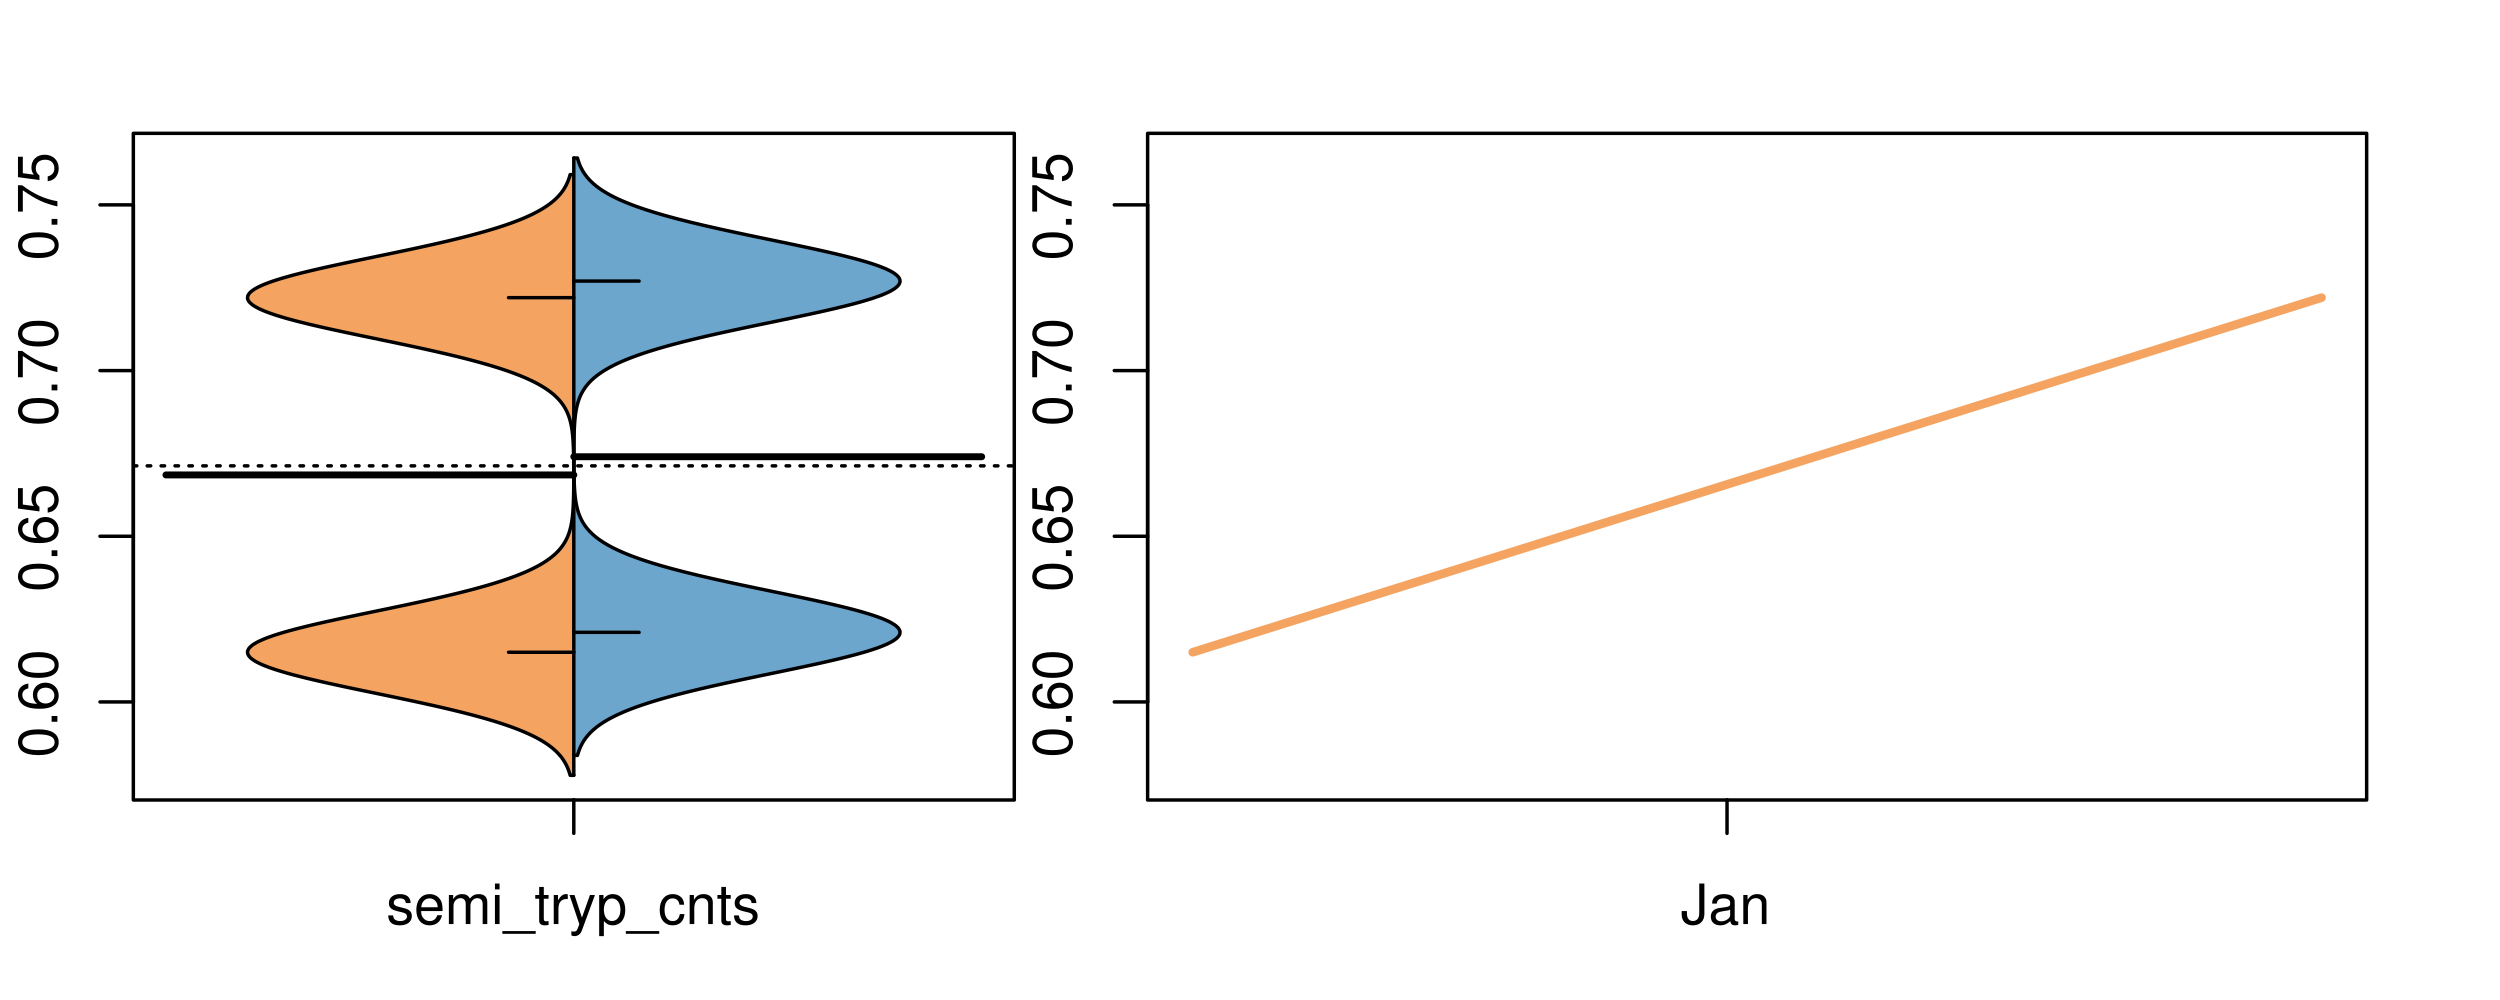 <?xml version="1.0" encoding="UTF-8"?>
<svg xmlns="http://www.w3.org/2000/svg" xmlns:xlink="http://www.w3.org/1999/xlink" width="540pt" height="216pt" viewBox="0 0 540 216" version="1.1">
<defs>
<g>
<symbol overflow="visible" id="glyph0-0">
<path style="stroke:none;" d="M -8.516 -3.297 C -8.516 -2.516 -8.156 -1.781 -7.578 -1.344 C -6.828 -0.797 -5.688 -0.516 -4.109 -0.516 C -1.25 -0.516 0.281 -1.469 0.281 -3.297 C 0.281 -5.094 -1.25 -6.078 -4.047 -6.078 C -5.703 -6.078 -6.797 -5.812 -7.578 -5.25 C -8.172 -4.812 -8.516 -4.109 -8.516 -3.297 Z M -7.578 -3.297 C -7.578 -4.438 -6.422 -5 -4.141 -5 C -1.734 -5 -0.594 -4.453 -0.594 -3.281 C -0.594 -2.156 -1.781 -1.594 -4.109 -1.594 C -6.438 -1.594 -7.578 -2.156 -7.578 -3.297 Z M -7.578 -3.297 "/>
</symbol>
<symbol overflow="visible" id="glyph0-1">
<path style="stroke:none;" d="M -1.25 -2.297 L -1.25 -1.047 L 0 -1.047 L 0 -2.297 Z M -1.25 -2.297 "/>
</symbol>
<symbol overflow="visible" id="glyph0-2">
<path style="stroke:none;" d="M -6.281 -5.969 C -7.688 -5.766 -8.516 -4.859 -8.516 -3.562 C -8.516 -2.625 -8.047 -1.781 -7.297 -1.281 C -6.469 -0.75 -5.422 -0.516 -3.875 -0.516 C -2.453 -0.516 -1.531 -0.734 -0.781 -1.234 C -0.094 -1.688 0.281 -2.438 0.281 -3.375 C 0.281 -4.984 -0.922 -6.156 -2.594 -6.156 C -4.172 -6.156 -5.297 -5.078 -5.297 -3.547 C -5.297 -2.719 -4.969 -2.047 -4.344 -1.594 C -6.422 -1.609 -7.578 -2.281 -7.578 -3.484 C -7.578 -4.234 -7.109 -4.75 -6.281 -4.922 Z M -4.359 -3.422 C -4.359 -4.438 -3.641 -5.078 -2.516 -5.078 C -1.438 -5.078 -0.656 -4.359 -0.656 -3.391 C -0.656 -2.406 -1.469 -1.656 -2.562 -1.656 C -3.625 -1.656 -4.359 -2.375 -4.359 -3.422 Z M -4.359 -3.422 "/>
</symbol>
<symbol overflow="visible" id="glyph0-3">
<path style="stroke:none;" d="M -8.516 -5.719 L -8.516 -1.312 L -3.875 -0.688 L -3.875 -1.656 C -4.469 -2.141 -4.672 -2.562 -4.672 -3.219 C -4.672 -4.359 -3.891 -5.078 -2.625 -5.078 C -1.406 -5.078 -0.656 -4.375 -0.656 -3.219 C -0.656 -2.297 -1.125 -1.734 -2.094 -1.469 L -2.094 -0.422 C -1.391 -0.562 -1.062 -0.688 -0.75 -0.938 C -0.094 -1.422 0.281 -2.281 0.281 -3.234 C 0.281 -4.953 -0.969 -6.156 -2.766 -6.156 C -4.453 -6.156 -5.609 -5.047 -5.609 -3.406 C -5.609 -2.812 -5.453 -2.328 -5.094 -1.844 L -7.469 -2.172 L -7.469 -5.719 Z M -8.516 -5.719 "/>
</symbol>
<symbol overflow="visible" id="glyph0-4">
<path style="stroke:none;" d="M -8.516 -6.234 L -8.516 -0.547 L -7.469 -0.547 L -7.469 -5.141 C -4.578 -3.125 -2.797 -2.297 0 -1.656 L 0 -2.781 C -2.719 -3.25 -5.062 -4.312 -7.625 -6.234 Z M -8.516 -6.234 "/>
</symbol>
<symbol overflow="visible" id="glyph0-5">
<path style="stroke:none;" d="M -8.75 -5.938 L -8.75 -4.938 L -5.5 -4.938 C -6.125 -4.531 -6.469 -3.859 -6.469 -3.016 C -6.469 -1.375 -5.156 -0.312 -3.156 -0.312 C -1.031 -0.312 0.281 -1.359 0.281 -3.047 C 0.281 -3.906 -0.047 -4.516 -0.828 -5.047 L 0 -5.047 L 0 -5.938 Z M -5.531 -3.188 C -5.531 -4.266 -4.578 -4.938 -3.078 -4.938 C -1.625 -4.938 -0.656 -4.25 -0.656 -3.188 C -0.656 -2.094 -1.625 -1.359 -3.094 -1.359 C -4.562 -1.359 -5.531 -2.094 -5.531 -3.188 Z M -5.531 -3.188 "/>
</symbol>
<symbol overflow="visible" id="glyph0-6">
<path style="stroke:none;" d="M -6.281 -3.094 L -6.281 -2.047 L -7.266 -2.047 C -7.688 -2.047 -7.906 -2.297 -7.906 -2.75 C -7.906 -2.828 -7.906 -2.875 -7.891 -3.094 L -8.719 -3.094 C -8.766 -2.875 -8.781 -2.734 -8.781 -2.531 C -8.781 -1.609 -8.25 -1.062 -7.359 -1.062 L -6.281 -1.062 L -6.281 -0.219 L -5.469 -0.219 L -5.469 -1.062 L 0 -1.062 L 0 -2.047 L -5.469 -2.047 L -5.469 -3.094 Z M -6.281 -3.094 "/>
</symbol>
<symbol overflow="visible" id="glyph0-7">
<path style="stroke:none;" d="M 1.516 -6.938 L 1.516 0.266 L 2.109 0.266 L 2.109 -6.938 Z M 1.516 -6.938 "/>
</symbol>
<symbol overflow="visible" id="glyph0-8">
<path style="stroke:none;" d="M -6.469 -3.266 C -6.469 -1.5 -5.203 -0.438 -3.094 -0.438 C -0.984 -0.438 0.281 -1.484 0.281 -3.281 C 0.281 -5.047 -0.984 -6.125 -3.047 -6.125 C -5.219 -6.125 -6.469 -5.078 -6.469 -3.266 Z M -5.547 -3.281 C -5.547 -4.406 -4.625 -5.078 -3.062 -5.078 C -1.578 -5.078 -0.641 -4.375 -0.641 -3.281 C -0.641 -2.156 -1.578 -1.469 -3.094 -1.469 C -4.609 -1.469 -5.547 -2.156 -5.547 -3.281 Z M -5.547 -3.281 "/>
</symbol>
<symbol overflow="visible" id="glyph0-9">
<path style="stroke:none;" d="M -8.75 -1.828 L -8.75 -0.812 L 0 -0.812 L 0 -1.828 Z M -8.75 -1.828 "/>
</symbol>
<symbol overflow="visible" id="glyph0-10">
<path style="stroke:none;" d="M 0 -3.422 L -6.281 -5.828 L -6.281 -4.703 L -1.188 -2.922 L -6.281 -1.25 L -6.281 -0.125 L 0 -2.328 Z M 0 -3.422 "/>
</symbol>
<symbol overflow="visible" id="glyph0-11">
<path style="stroke:none;" d="M -0.594 -6.422 C -0.562 -6.312 -0.562 -6.266 -0.562 -6.203 C -0.562 -5.859 -0.75 -5.656 -1.062 -5.656 L -4.75 -5.656 C -5.875 -5.656 -6.469 -4.844 -6.469 -3.297 C -6.469 -2.391 -6.203 -1.625 -5.734 -1.219 C -5.406 -0.922 -5.047 -0.797 -4.422 -0.781 L -4.422 -1.781 C -5.203 -1.875 -5.547 -2.328 -5.547 -3.266 C -5.547 -4.156 -5.203 -4.672 -4.609 -4.672 L -4.344 -4.672 C -3.922 -4.672 -3.75 -4.422 -3.641 -3.625 C -3.469 -2.203 -3.422 -1.984 -3.266 -1.609 C -2.969 -0.875 -2.406 -0.5 -1.578 -0.5 C -0.438 -0.5 0.281 -1.297 0.281 -2.562 C 0.281 -3.359 0 -4 -0.641 -4.703 C -0.016 -4.781 0.281 -5.094 0.281 -5.734 C 0.281 -5.938 0.25 -6.094 0.172 -6.422 Z M -1.984 -4.672 C -1.641 -4.672 -1.438 -4.578 -1.156 -4.266 C -0.797 -3.859 -0.594 -3.375 -0.594 -2.781 C -0.594 -2 -0.969 -1.547 -1.609 -1.547 C -2.266 -1.547 -2.609 -1.984 -2.766 -3.062 C -2.906 -4.109 -2.953 -4.328 -3.109 -4.672 Z M -1.984 -4.672 "/>
</symbol>
<symbol overflow="visible" id="glyph0-12">
<path style="stroke:none;" d="M 0 -5.781 L -6.281 -5.781 L -6.281 -4.781 L -2.719 -4.781 C -1.438 -4.781 -0.594 -4.109 -0.594 -3.078 C -0.594 -2.281 -1.078 -1.781 -1.844 -1.781 L -6.281 -1.781 L -6.281 -0.781 L -1.438 -0.781 C -0.391 -0.781 0.281 -1.562 0.281 -2.781 C 0.281 -3.703 -0.047 -4.297 -0.875 -4.891 L 0 -4.891 Z M 0 -5.781 "/>
</symbol>
<symbol overflow="visible" id="glyph0-13">
<path style="stroke:none;" d="M -2.812 -6.156 C -3.766 -6.156 -4.344 -6.078 -4.812 -5.906 C -5.844 -5.5 -6.469 -4.531 -6.469 -3.359 C -6.469 -1.609 -5.125 -0.484 -3.062 -0.484 C -1 -0.484 0.281 -1.578 0.281 -3.344 C 0.281 -4.781 -0.547 -5.766 -1.906 -6.031 L -1.906 -5.016 C -1.078 -4.734 -0.641 -4.172 -0.641 -3.375 C -0.641 -2.734 -0.938 -2.203 -1.469 -1.859 C -1.828 -1.625 -2.188 -1.531 -2.812 -1.531 Z M -3.625 -1.547 C -4.781 -1.625 -5.547 -2.344 -5.547 -3.344 C -5.547 -4.328 -4.734 -5.094 -3.703 -5.094 C -3.672 -5.094 -3.641 -5.094 -3.625 -5.078 Z M -3.625 -1.547 "/>
</symbol>
<symbol overflow="visible" id="glyph1-0">
<path style="stroke:none;" d="M 5.25 -4.531 C 5.25 -5.766 4.422 -6.469 2.969 -6.469 C 1.516 -6.469 0.562 -5.719 0.562 -4.547 C 0.562 -3.562 1.062 -3.094 2.562 -2.734 L 3.484 -2.516 C 4.188 -2.344 4.469 -2.094 4.469 -1.625 C 4.469 -1.047 3.875 -0.641 3 -0.641 C 2.453 -0.641 2 -0.797 1.75 -1.062 C 1.594 -1.25 1.531 -1.422 1.469 -1.875 L 0.406 -1.875 C 0.453 -0.422 1.266 0.281 2.922 0.281 C 4.5 0.281 5.516 -0.5 5.516 -1.719 C 5.516 -2.656 4.984 -3.172 3.734 -3.469 L 2.766 -3.703 C 1.953 -3.891 1.609 -4.156 1.609 -4.594 C 1.609 -5.172 2.125 -5.547 2.938 -5.547 C 3.75 -5.547 4.172 -5.203 4.203 -4.531 Z M 5.25 -4.531 "/>
</symbol>
<symbol overflow="visible" id="glyph1-1">
<path style="stroke:none;" d="M 6.156 -2.812 C 6.156 -3.766 6.078 -4.344 5.906 -4.812 C 5.5 -5.844 4.531 -6.469 3.359 -6.469 C 1.609 -6.469 0.484 -5.125 0.484 -3.062 C 0.484 -1 1.578 0.281 3.344 0.281 C 4.781 0.281 5.766 -0.547 6.031 -1.906 L 5.016 -1.906 C 4.734 -1.078 4.172 -0.641 3.375 -0.641 C 2.734 -0.641 2.203 -0.938 1.859 -1.469 C 1.625 -1.828 1.531 -2.188 1.531 -2.812 Z M 1.547 -3.625 C 1.625 -4.781 2.344 -5.547 3.344 -5.547 C 4.328 -5.547 5.094 -4.734 5.094 -3.703 C 5.094 -3.672 5.094 -3.641 5.078 -3.625 Z M 1.547 -3.625 "/>
</symbol>
<symbol overflow="visible" id="glyph1-2">
<path style="stroke:none;" d="M 0.844 -6.281 L 0.844 0 L 1.844 0 L 1.844 -3.953 C 1.844 -4.859 2.516 -5.594 3.328 -5.594 C 4.062 -5.594 4.484 -5.141 4.484 -4.328 L 4.484 0 L 5.5 0 L 5.5 -3.953 C 5.5 -4.859 6.156 -5.594 6.969 -5.594 C 7.703 -5.594 8.141 -5.125 8.141 -4.328 L 8.141 0 L 9.141 0 L 9.141 -4.719 C 9.141 -5.844 8.5 -6.469 7.312 -6.469 C 6.484 -6.469 5.969 -6.219 5.391 -5.516 C 5.016 -6.188 4.516 -6.469 3.703 -6.469 C 2.859 -6.469 2.297 -6.156 1.766 -5.406 L 1.766 -6.281 Z M 0.844 -6.281 "/>
</symbol>
<symbol overflow="visible" id="glyph1-3">
<path style="stroke:none;" d="M 1.797 -6.281 L 0.797 -6.281 L 0.797 0 L 1.797 0 Z M 1.797 -8.75 L 0.797 -8.75 L 0.797 -7.484 L 1.797 -7.484 Z M 1.797 -8.75 "/>
</symbol>
<symbol overflow="visible" id="glyph1-4">
<path style="stroke:none;" d="M 6.938 1.516 L -0.266 1.516 L -0.266 2.109 L 6.938 2.109 Z M 6.938 1.516 "/>
</symbol>
<symbol overflow="visible" id="glyph1-5">
<path style="stroke:none;" d="M 3.047 -6.281 L 2.016 -6.281 L 2.016 -8.016 L 1.016 -8.016 L 1.016 -6.281 L 0.172 -6.281 L 0.172 -5.469 L 1.016 -5.469 L 1.016 -0.719 C 1.016 -0.078 1.453 0.281 2.234 0.281 C 2.469 0.281 2.719 0.25 3.047 0.188 L 3.047 -0.641 C 2.922 -0.609 2.766 -0.594 2.562 -0.594 C 2.141 -0.594 2.016 -0.719 2.016 -1.156 L 2.016 -5.469 L 3.047 -5.469 Z M 3.047 -6.281 "/>
</symbol>
<symbol overflow="visible" id="glyph1-6">
<path style="stroke:none;" d="M 0.828 -6.281 L 0.828 0 L 1.844 0 L 1.844 -3.266 C 1.844 -4.156 2.062 -4.75 2.547 -5.094 C 2.859 -5.328 3.156 -5.406 3.859 -5.406 L 3.859 -6.438 C 3.688 -6.453 3.594 -6.469 3.469 -6.469 C 2.812 -6.469 2.328 -6.078 1.75 -5.141 L 1.75 -6.281 Z M 0.828 -6.281 "/>
</symbol>
<symbol overflow="visible" id="glyph1-7">
<path style="stroke:none;" d="M 4.656 -6.281 L 2.922 -1.391 L 1.312 -6.281 L 0.234 -6.281 L 2.359 0.031 L 1.984 1.016 C 1.828 1.469 1.594 1.625 1.172 1.625 C 1.031 1.625 0.859 1.609 0.641 1.562 L 0.641 2.453 C 0.859 2.562 1.062 2.609 1.312 2.609 C 1.641 2.609 1.984 2.516 2.25 2.312 C 2.562 2.094 2.75 1.828 2.938 1.312 L 5.734 -6.281 Z M 4.656 -6.281 "/>
</symbol>
<symbol overflow="visible" id="glyph1-8">
<path style="stroke:none;" d="M 0.641 2.609 L 1.656 2.609 L 1.656 -0.656 C 2.188 -0.016 2.766 0.281 3.594 0.281 C 5.203 0.281 6.281 -1.031 6.281 -3.031 C 6.281 -5.141 5.25 -6.469 3.578 -6.469 C 2.719 -6.469 2.047 -6.078 1.578 -5.344 L 1.578 -6.281 L 0.641 -6.281 Z M 3.406 -5.531 C 4.516 -5.531 5.234 -4.562 5.234 -3.062 C 5.234 -1.625 4.5 -0.656 3.406 -0.656 C 2.359 -0.656 1.656 -1.625 1.656 -3.094 C 1.656 -4.578 2.359 -5.531 3.406 -5.531 Z M 3.406 -5.531 "/>
</symbol>
<symbol overflow="visible" id="glyph1-9">
<path style="stroke:none;" d="M 5.656 -4.172 C 5.609 -4.781 5.469 -5.188 5.234 -5.531 C 4.797 -6.125 4.047 -6.469 3.172 -6.469 C 1.469 -6.469 0.375 -5.125 0.375 -3.031 C 0.375 -1.016 1.453 0.281 3.156 0.281 C 4.656 0.281 5.609 -0.625 5.719 -2.156 L 4.719 -2.156 C 4.547 -1.156 4.031 -0.641 3.188 -0.641 C 2.078 -0.641 1.422 -1.547 1.422 -3.031 C 1.422 -4.609 2.062 -5.547 3.156 -5.547 C 4 -5.547 4.531 -5.047 4.641 -4.172 Z M 5.656 -4.172 "/>
</symbol>
<symbol overflow="visible" id="glyph1-10">
<path style="stroke:none;" d="M 0.844 -6.281 L 0.844 0 L 1.844 0 L 1.844 -3.469 C 1.844 -4.75 2.516 -5.594 3.547 -5.594 C 4.344 -5.594 4.844 -5.109 4.844 -4.359 L 4.844 0 L 5.844 0 L 5.844 -4.75 C 5.844 -5.797 5.062 -6.469 3.859 -6.469 C 2.922 -6.469 2.312 -6.109 1.766 -5.234 L 1.766 -6.281 Z M 0.844 -6.281 "/>
</symbol>
<symbol overflow="visible" id="glyph1-11">
<path style="stroke:none;" d="M 4 -8.75 L 4 -2.594 C 4 -1.891 3.922 -1.5 3.719 -1.203 C 3.5 -0.859 3.094 -0.656 2.656 -0.656 C 1.812 -0.656 1.344 -1.219 1.344 -2.25 L 1.344 -2.812 L 0.203 -2.812 L 0.203 -2.047 C 0.203 -0.625 1.141 0.281 2.641 0.281 C 4.156 0.281 5.109 -0.672 5.109 -2.188 L 5.109 -8.75 Z M 4 -8.75 "/>
</symbol>
<symbol overflow="visible" id="glyph1-12">
<path style="stroke:none;" d="M 6.422 -0.594 C 6.312 -0.562 6.266 -0.562 6.203 -0.562 C 5.859 -0.562 5.656 -0.75 5.656 -1.062 L 5.656 -4.75 C 5.656 -5.875 4.844 -6.469 3.297 -6.469 C 2.391 -6.469 1.625 -6.203 1.219 -5.734 C 0.922 -5.406 0.797 -5.047 0.781 -4.422 L 1.781 -4.422 C 1.875 -5.203 2.328 -5.547 3.266 -5.547 C 4.156 -5.547 4.672 -5.203 4.672 -4.609 L 4.672 -4.344 C 4.672 -3.922 4.422 -3.75 3.625 -3.641 C 2.203 -3.469 1.984 -3.422 1.609 -3.266 C 0.875 -2.969 0.5 -2.406 0.5 -1.578 C 0.5 -0.438 1.297 0.281 2.562 0.281 C 3.359 0.281 4 0 4.703 -0.641 C 4.781 -0.016 5.094 0.281 5.734 0.281 C 5.938 0.281 6.094 0.25 6.422 0.172 Z M 4.672 -1.984 C 4.672 -1.641 4.578 -1.438 4.266 -1.156 C 3.859 -0.797 3.375 -0.594 2.781 -0.594 C 2 -0.594 1.547 -0.969 1.547 -1.609 C 1.547 -2.266 1.984 -2.609 3.062 -2.766 C 4.109 -2.906 4.328 -2.953 4.672 -3.109 Z M 4.672 -1.984 "/>
</symbol>
</g>
<clipPath id="clip1">
  <path d="M 28.801 28.801 L 220.086 28.801 L 220.086 173.801 L 28.801 173.801 Z M 28.801 28.801 "/>
</clipPath>
<clipPath id="clip2">
  <path d="M 247.887 28.801 L 512.199 28.801 L 512.199 173.801 L 247.887 173.801 Z M 247.887 28.801 "/>
</clipPath>
<clipPath id="clip3">
  <path d="M 233.484 14.398 L 526.598 14.398 L 526.598 188.199 L 233.484 188.199 Z M 233.484 14.398 "/>
</clipPath>
</defs>
<g id="surface791">
<path style="fill:none;stroke-width:0.75;stroke-linecap:round;stroke-linejoin:round;stroke:rgb(0%,0%,0%);stroke-opacity:1;stroke-miterlimit:10;" d="M 28.801 172.801 L 219.086 172.801 L 219.086 28.801 L 28.801 28.801 L 28.801 172.801 "/>
<path style="fill:none;stroke-width:0.75;stroke-linecap:round;stroke-linejoin:round;stroke:rgb(0%,0%,0%);stroke-opacity:1;stroke-miterlimit:10;" d="M 28.801 151.621 L 28.801 44.254 "/>
<path style="fill:none;stroke-width:0.75;stroke-linecap:round;stroke-linejoin:round;stroke:rgb(0%,0%,0%);stroke-opacity:1;stroke-miterlimit:10;" d="M 28.801 151.621 L 21.602 151.621 "/>
<path style="fill:none;stroke-width:0.75;stroke-linecap:round;stroke-linejoin:round;stroke:rgb(0%,0%,0%);stroke-opacity:1;stroke-miterlimit:10;" d="M 28.801 115.832 L 21.602 115.832 "/>
<path style="fill:none;stroke-width:0.75;stroke-linecap:round;stroke-linejoin:round;stroke:rgb(0%,0%,0%);stroke-opacity:1;stroke-miterlimit:10;" d="M 28.801 80.043 L 21.602 80.043 "/>
<path style="fill:none;stroke-width:0.75;stroke-linecap:round;stroke-linejoin:round;stroke:rgb(0%,0%,0%);stroke-opacity:1;stroke-miterlimit:10;" d="M 28.801 44.254 L 21.602 44.254 "/>
<g style="fill:rgb(0%,0%,0%);fill-opacity:1;">
  <use xlink:href="#glyph0-0" x="12.396" y="163.621"/>
  <use xlink:href="#glyph0-1" x="12.396" y="156.949"/>
  <use xlink:href="#glyph0-2" x="12.396" y="153.613"/>
  <use xlink:href="#glyph0-0" x="12.396" y="146.941"/>
</g>
<g style="fill:rgb(0%,0%,0%);fill-opacity:1;">
  <use xlink:href="#glyph0-0" x="12.396" y="127.832"/>
  <use xlink:href="#glyph0-1" x="12.396" y="121.16"/>
  <use xlink:href="#glyph0-2" x="12.396" y="117.824"/>
  <use xlink:href="#glyph0-3" x="12.396" y="111.152"/>
</g>
<g style="fill:rgb(0%,0%,0%);fill-opacity:1;">
  <use xlink:href="#glyph0-0" x="12.396" y="92.043"/>
  <use xlink:href="#glyph0-1" x="12.396" y="85.371"/>
  <use xlink:href="#glyph0-4" x="12.396" y="82.035"/>
  <use xlink:href="#glyph0-0" x="12.396" y="75.363"/>
</g>
<g style="fill:rgb(0%,0%,0%);fill-opacity:1;">
  <use xlink:href="#glyph0-0" x="12.396" y="56.254"/>
  <use xlink:href="#glyph0-1" x="12.396" y="49.582"/>
  <use xlink:href="#glyph0-4" x="12.396" y="46.246"/>
  <use xlink:href="#glyph0-3" x="12.396" y="39.574"/>
</g>
<path style="fill:none;stroke-width:0.75;stroke-linecap:round;stroke-linejoin:round;stroke:rgb(0%,0%,0%);stroke-opacity:1;stroke-miterlimit:10;" d="M 123.941 172.801 L 123.941 172.801 "/>
<path style="fill:none;stroke-width:0.75;stroke-linecap:round;stroke-linejoin:round;stroke:rgb(0%,0%,0%);stroke-opacity:1;stroke-miterlimit:10;" d="M 123.941 172.801 L 123.941 180 "/>
<g style="fill:rgb(0%,0%,0%);fill-opacity:1;">
  <use xlink:href="#glyph1-0" x="83.441" y="199.596"/>
  <use xlink:href="#glyph1-1" x="89.441" y="199.596"/>
  <use xlink:href="#glyph1-2" x="96.113" y="199.596"/>
  <use xlink:href="#glyph1-3" x="106.109" y="199.596"/>
  <use xlink:href="#glyph1-4" x="108.773" y="199.596"/>
  <use xlink:href="#glyph1-5" x="115.445" y="199.596"/>
  <use xlink:href="#glyph1-6" x="118.781" y="199.596"/>
  <use xlink:href="#glyph1-7" x="122.777" y="199.596"/>
  <use xlink:href="#glyph1-8" x="128.777" y="199.596"/>
  <use xlink:href="#glyph1-4" x="135.449" y="199.596"/>
  <use xlink:href="#glyph1-9" x="142.121" y="199.596"/>
  <use xlink:href="#glyph1-10" x="148.121" y="199.596"/>
  <use xlink:href="#glyph1-5" x="154.793" y="199.596"/>
  <use xlink:href="#glyph1-0" x="158.129" y="199.596"/>
</g>
<g clip-path="url(#clip1)" clip-rule="nonzero">
<path style="fill:none;stroke-width:0.75;stroke-linecap:round;stroke-linejoin:round;stroke:rgb(0%,0%,0%);stroke-opacity:1;stroke-dasharray:0.75,2.25;stroke-miterlimit:10;" d="M 28.801 100.621 L 219.086 100.621 "/>
<path style=" stroke:none;fill-rule:nonzero;fill:rgb(95.686%,64.314%,37.647%);fill-opacity:1;" d="M 123.941 37.711 L 123.152 37.711 L 123.082 37.965 L 123.004 38.219 L 122.922 38.473 L 122.836 38.727 L 122.641 39.234 L 122.531 39.488 L 122.289 39.996 L 122.152 40.25 L 122.008 40.504 L 121.855 40.758 L 121.691 41.012 L 121.516 41.266 L 121.332 41.52 L 121.133 41.773 L 120.922 42.027 L 120.699 42.281 L 120.461 42.535 L 120.211 42.789 L 119.945 43.043 L 119.66 43.297 L 119.363 43.551 L 119.047 43.805 L 118.715 44.059 L 118.367 44.312 L 117.996 44.566 L 117.605 44.82 L 117.203 45.074 L 116.77 45.328 L 116.32 45.582 L 115.852 45.836 L 115.355 46.09 L 114.84 46.344 L 114.305 46.598 L 113.738 46.852 L 113.156 47.109 L 112.543 47.363 L 111.906 47.617 L 111.25 47.871 L 110.562 48.125 L 109.848 48.379 L 109.117 48.633 L 108.352 48.887 L 107.562 49.141 L 106.758 49.395 L 105.91 49.648 L 105.047 49.902 L 104.16 50.156 L 103.238 50.41 L 102.301 50.664 L 101.34 50.918 L 100.348 51.172 L 99.34 51.426 L 98.309 51.68 L 97.25 51.934 L 96.18 52.188 L 95.086 52.441 L 93.969 52.695 L 92.844 52.949 L 91.695 53.203 L 90.531 53.457 L 89.359 53.711 L 88.172 53.965 L 86.973 54.219 L 85.77 54.473 L 84.555 54.727 L 83.336 54.98 L 78.445 55.996 L 77.23 56.25 L 76.023 56.504 L 74.824 56.758 L 73.637 57.012 L 72.457 57.266 L 71.301 57.52 L 70.16 57.773 L 69.031 58.027 L 67.938 58.281 L 66.863 58.535 L 65.812 58.789 L 64.801 59.043 L 63.812 59.297 L 62.855 59.551 L 61.945 59.805 L 61.062 60.059 L 60.223 60.312 L 59.43 60.566 L 58.668 60.82 L 57.965 61.074 L 57.305 61.328 L 56.68 61.582 L 56.125 61.836 L 55.613 62.09 L 55.141 62.344 L 54.75 62.598 L 54.395 62.852 L 54.09 63.105 L 53.863 63.359 L 53.676 63.613 L 53.543 63.867 L 53.484 64.121 L 53.465 64.375 L 53.516 64.629 L 53.625 64.883 L 53.777 65.137 L 54 65.391 L 54.281 65.645 L 54.598 65.898 L 54.996 66.152 L 55.438 66.406 L 55.918 66.66 L 56.477 66.914 L 57.066 67.168 L 57.703 67.422 L 58.406 67.676 L 59.141 67.93 L 59.918 68.184 L 60.75 68.438 L 61.609 68.691 L 62.512 68.945 L 63.457 69.199 L 64.422 69.453 L 65.434 69.707 L 66.473 69.961 L 67.531 70.215 L 68.625 70.469 L 69.738 70.723 L 70.867 70.977 L 72.027 71.23 L 73.195 71.484 L 74.375 71.738 L 75.574 71.992 L 76.781 72.246 L 77.992 72.5 L 79.211 72.754 L 84.102 73.77 L 85.316 74.023 L 86.523 74.277 L 87.727 74.531 L 88.918 74.785 L 90.098 75.039 L 91.266 75.293 L 92.414 75.547 L 93.551 75.801 L 94.676 76.055 L 95.77 76.309 L 96.855 76.562 L 97.918 76.816 L 98.957 77.07 L 99.977 77.324 L 100.973 77.578 L 101.945 77.832 L 102.898 78.086 L 103.816 78.34 L 104.715 78.594 L 105.598 78.848 L 106.441 79.102 L 107.262 79.355 L 108.066 79.609 L 108.832 79.863 L 109.578 80.117 L 110.305 80.371 L 110.992 80.625 L 111.664 80.879 L 112.312 81.133 L 112.926 81.387 L 113.527 81.641 L 114.098 81.895 L 114.641 82.148 L 115.172 82.402 L 115.668 82.656 L 116.145 82.91 L 116.609 83.164 L 117.039 83.418 L 117.457 83.672 L 117.855 83.926 L 118.227 84.18 L 118.586 84.434 L 118.926 84.688 L 119.246 84.941 L 119.551 85.195 L 119.84 85.449 L 120.109 85.703 L 120.371 85.957 L 120.613 86.211 L 120.84 86.465 L 121.059 86.719 L 121.258 86.973 L 121.449 87.227 L 121.629 87.48 L 121.793 87.734 L 121.953 87.988 L 122.102 88.242 L 122.238 88.496 L 122.367 88.75 L 122.488 89.004 L 122.598 89.258 L 122.703 89.512 L 122.801 89.766 L 122.891 90.02 L 122.977 90.273 L 123.055 90.527 L 123.195 91.035 L 123.312 91.543 L 123.367 91.797 L 123.461 92.305 L 123.504 92.559 L 123.539 92.812 L 123.578 93.066 L 123.641 93.574 L 123.668 93.828 L 123.715 94.336 L 123.773 95.098 L 123.805 95.605 L 123.852 96.621 L 123.883 97.637 L 123.887 97.891 L 123.895 98.145 L 123.918 99.668 L 123.918 99.922 L 123.922 100.176 L 123.922 100.43 L 123.926 100.684 L 123.926 101.191 L 123.93 101.445 L 123.93 103.73 L 123.926 103.984 L 123.926 104.492 L 123.922 104.746 L 123.922 105 L 123.918 105.254 L 123.918 105.508 L 123.895 107.031 L 123.887 107.285 L 123.883 107.539 L 123.867 108.047 L 123.859 108.305 L 123.852 108.559 L 123.805 109.574 L 123.773 110.082 L 123.715 110.844 L 123.668 111.352 L 123.641 111.605 L 123.578 112.113 L 123.539 112.367 L 123.504 112.621 L 123.461 112.875 L 123.367 113.383 L 123.312 113.637 L 123.195 114.145 L 123.055 114.652 L 122.977 114.906 L 122.891 115.16 L 122.801 115.414 L 122.703 115.668 L 122.598 115.922 L 122.488 116.176 L 122.367 116.43 L 122.238 116.684 L 122.102 116.938 L 121.953 117.191 L 121.793 117.445 L 121.629 117.699 L 121.449 117.953 L 121.258 118.207 L 121.059 118.461 L 120.84 118.715 L 120.613 118.969 L 120.371 119.223 L 120.109 119.477 L 119.84 119.73 L 119.551 119.984 L 119.246 120.238 L 118.926 120.492 L 118.586 120.746 L 118.227 121 L 117.855 121.254 L 117.457 121.508 L 117.039 121.762 L 116.609 122.016 L 116.145 122.27 L 115.668 122.523 L 115.172 122.777 L 114.641 123.031 L 114.098 123.285 L 113.527 123.539 L 112.926 123.793 L 112.312 124.047 L 111.664 124.301 L 110.992 124.555 L 110.305 124.809 L 109.578 125.062 L 108.832 125.316 L 108.066 125.57 L 107.262 125.824 L 106.441 126.078 L 105.598 126.332 L 104.715 126.586 L 103.816 126.84 L 102.898 127.094 L 101.945 127.348 L 100.973 127.602 L 99.977 127.855 L 98.957 128.109 L 97.918 128.363 L 96.855 128.617 L 95.77 128.871 L 94.676 129.125 L 93.551 129.379 L 92.414 129.633 L 91.266 129.887 L 90.098 130.141 L 88.918 130.395 L 87.727 130.648 L 86.523 130.902 L 85.316 131.156 L 84.102 131.41 L 79.211 132.426 L 77.992 132.68 L 76.781 132.934 L 75.574 133.188 L 74.375 133.441 L 73.195 133.695 L 72.027 133.949 L 70.867 134.203 L 69.738 134.457 L 68.625 134.711 L 67.531 134.965 L 66.473 135.219 L 65.434 135.473 L 64.422 135.727 L 63.457 135.98 L 62.512 136.234 L 61.609 136.488 L 60.75 136.742 L 59.918 136.996 L 59.141 137.25 L 58.406 137.504 L 57.703 137.758 L 57.066 138.012 L 56.477 138.266 L 55.918 138.52 L 55.438 138.773 L 54.996 139.027 L 54.598 139.281 L 54.281 139.535 L 54 139.789 L 53.777 140.043 L 53.625 140.297 L 53.516 140.551 L 53.465 140.805 L 53.484 141.059 L 53.543 141.312 L 53.676 141.566 L 53.863 141.82 L 54.09 142.074 L 54.395 142.328 L 54.75 142.582 L 55.141 142.836 L 55.613 143.09 L 56.125 143.344 L 56.68 143.598 L 57.305 143.852 L 57.965 144.105 L 58.668 144.359 L 59.43 144.613 L 60.223 144.867 L 61.062 145.121 L 61.945 145.375 L 62.855 145.629 L 63.812 145.883 L 64.801 146.137 L 65.812 146.391 L 66.863 146.645 L 67.938 146.898 L 69.031 147.152 L 70.16 147.406 L 71.301 147.66 L 72.457 147.914 L 73.637 148.168 L 74.824 148.422 L 76.023 148.676 L 77.23 148.93 L 78.445 149.184 L 83.336 150.199 L 84.555 150.453 L 85.77 150.707 L 86.973 150.961 L 88.172 151.215 L 89.359 151.469 L 90.531 151.723 L 91.695 151.977 L 92.844 152.23 L 93.969 152.484 L 95.086 152.738 L 96.18 152.992 L 97.25 153.246 L 98.309 153.5 L 99.34 153.754 L 100.348 154.008 L 101.34 154.262 L 102.301 154.516 L 103.238 154.77 L 104.16 155.023 L 105.047 155.277 L 105.91 155.531 L 106.758 155.785 L 107.562 156.039 L 108.352 156.293 L 109.117 156.547 L 109.848 156.801 L 110.562 157.055 L 111.25 157.309 L 111.906 157.562 L 112.543 157.816 L 113.156 158.07 L 113.738 158.324 L 114.305 158.578 L 114.84 158.832 L 115.355 159.086 L 115.852 159.34 L 116.32 159.594 L 116.77 159.848 L 117.203 160.102 L 117.605 160.355 L 117.996 160.609 L 118.367 160.863 L 118.715 161.117 L 119.047 161.371 L 119.363 161.625 L 119.66 161.879 L 119.945 162.133 L 120.211 162.387 L 120.461 162.641 L 120.699 162.895 L 120.922 163.148 L 121.133 163.402 L 121.332 163.656 L 121.516 163.91 L 121.691 164.164 L 121.855 164.418 L 122.008 164.672 L 122.152 164.926 L 122.289 165.18 L 122.531 165.688 L 122.641 165.941 L 122.836 166.449 L 122.922 166.703 L 123.004 166.957 L 123.082 167.211 L 123.152 167.465 L 123.941 167.465 Z M 123.941 37.711 "/>
<path style="fill:none;stroke-width:0.75;stroke-linecap:round;stroke-linejoin:round;stroke:rgb(0%,0%,0%);stroke-opacity:1;stroke-miterlimit:10;" d="M 123.941 37.711 L 123.152 37.711 L 123.082 37.965 L 123.004 38.219 L 122.922 38.473 L 122.836 38.727 L 122.641 39.234 L 122.531 39.488 L 122.289 39.996 L 122.152 40.25 L 122.008 40.504 L 121.855 40.758 L 121.691 41.012 L 121.516 41.266 L 121.332 41.52 L 121.133 41.773 L 120.922 42.027 L 120.699 42.281 L 120.461 42.535 L 120.211 42.789 L 119.945 43.043 L 119.66 43.297 L 119.363 43.551 L 119.047 43.805 L 118.715 44.059 L 118.367 44.312 L 117.996 44.566 L 117.605 44.82 L 117.203 45.074 L 116.77 45.328 L 116.32 45.582 L 115.852 45.836 L 115.355 46.09 L 114.84 46.344 L 114.305 46.598 L 113.738 46.852 L 113.156 47.109 L 112.543 47.363 L 111.906 47.617 L 111.25 47.871 L 110.562 48.125 L 109.848 48.379 L 109.117 48.633 L 108.352 48.887 L 107.562 49.141 L 106.758 49.395 L 105.91 49.648 L 105.047 49.902 L 104.16 50.156 L 103.238 50.41 L 102.301 50.664 L 101.34 50.918 L 100.348 51.172 L 99.34 51.426 L 98.309 51.68 L 97.25 51.934 L 96.18 52.188 L 95.086 52.441 L 93.969 52.695 L 92.844 52.949 L 91.695 53.203 L 90.531 53.457 L 89.359 53.711 L 88.172 53.965 L 86.973 54.219 L 85.77 54.473 L 84.555 54.727 L 83.336 54.98 L 78.445 55.996 L 77.23 56.25 L 76.023 56.504 L 74.824 56.758 L 73.637 57.012 L 72.457 57.266 L 71.301 57.52 L 70.16 57.773 L 69.031 58.027 L 67.938 58.281 L 66.863 58.535 L 65.812 58.789 L 64.801 59.043 L 63.812 59.297 L 62.855 59.551 L 61.945 59.805 L 61.062 60.059 L 60.223 60.312 L 59.43 60.566 L 58.668 60.82 L 57.965 61.074 L 57.305 61.328 L 56.68 61.582 L 56.125 61.836 L 55.613 62.09 L 55.141 62.344 L 54.75 62.598 L 54.395 62.852 L 54.09 63.105 L 53.863 63.359 L 53.676 63.613 L 53.543 63.867 L 53.484 64.121 L 53.465 64.375 L 53.516 64.629 L 53.625 64.883 L 53.777 65.137 L 54 65.391 L 54.281 65.645 L 54.598 65.898 L 54.996 66.152 L 55.438 66.406 L 55.918 66.66 L 56.477 66.914 L 57.066 67.168 L 57.703 67.422 L 58.406 67.676 L 59.141 67.93 L 59.918 68.184 L 60.75 68.438 L 61.609 68.691 L 62.512 68.945 L 63.457 69.199 L 64.422 69.453 L 65.434 69.707 L 66.473 69.961 L 67.531 70.215 L 68.625 70.469 L 69.738 70.723 L 70.867 70.977 L 72.027 71.23 L 73.195 71.484 L 74.375 71.738 L 75.574 71.992 L 76.781 72.246 L 77.992 72.5 L 79.211 72.754 L 84.102 73.77 L 85.316 74.023 L 86.523 74.277 L 87.727 74.531 L 88.918 74.785 L 90.098 75.039 L 91.266 75.293 L 92.414 75.547 L 93.551 75.801 L 94.676 76.055 L 95.77 76.309 L 96.855 76.562 L 97.918 76.816 L 98.957 77.07 L 99.977 77.324 L 100.973 77.578 L 101.945 77.832 L 102.898 78.086 L 103.816 78.34 L 104.715 78.594 L 105.598 78.848 L 106.441 79.102 L 107.262 79.355 L 108.066 79.609 L 108.832 79.863 L 109.578 80.117 L 110.305 80.371 L 110.992 80.625 L 111.664 80.879 L 112.312 81.133 L 112.926 81.387 L 113.527 81.641 L 114.098 81.895 L 114.641 82.148 L 115.172 82.402 L 115.668 82.656 L 116.145 82.91 L 116.609 83.164 L 117.039 83.418 L 117.457 83.672 L 117.855 83.926 L 118.227 84.18 L 118.586 84.434 L 118.926 84.688 L 119.246 84.941 L 119.551 85.195 L 119.84 85.449 L 120.109 85.703 L 120.371 85.957 L 120.613 86.211 L 120.84 86.465 L 121.059 86.719 L 121.258 86.973 L 121.449 87.227 L 121.629 87.48 L 121.793 87.734 L 121.953 87.988 L 122.102 88.242 L 122.238 88.496 L 122.367 88.75 L 122.488 89.004 L 122.598 89.258 L 122.703 89.512 L 122.801 89.766 L 122.891 90.02 L 122.977 90.273 L 123.055 90.527 L 123.195 91.035 L 123.312 91.543 L 123.367 91.797 L 123.461 92.305 L 123.504 92.559 L 123.539 92.812 L 123.578 93.066 L 123.641 93.574 L 123.668 93.828 L 123.715 94.336 L 123.773 95.098 L 123.805 95.605 L 123.852 96.621 L 123.883 97.637 L 123.887 97.891 L 123.895 98.145 L 123.918 99.668 L 123.918 99.922 L 123.922 100.176 L 123.922 100.43 L 123.926 100.684 L 123.926 101.191 L 123.93 101.445 L 123.93 103.73 L 123.926 103.984 L 123.926 104.492 L 123.922 104.746 L 123.922 105 L 123.918 105.254 L 123.918 105.508 L 123.895 107.031 L 123.887 107.285 L 123.883 107.539 L 123.867 108.047 L 123.859 108.305 L 123.852 108.559 L 123.805 109.574 L 123.773 110.082 L 123.715 110.844 L 123.668 111.352 L 123.641 111.605 L 123.578 112.113 L 123.539 112.367 L 123.504 112.621 L 123.461 112.875 L 123.367 113.383 L 123.312 113.637 L 123.195 114.145 L 123.055 114.652 L 122.977 114.906 L 122.891 115.16 L 122.801 115.414 L 122.703 115.668 L 122.598 115.922 L 122.488 116.176 L 122.367 116.43 L 122.238 116.684 L 122.102 116.938 L 121.953 117.191 L 121.793 117.445 L 121.629 117.699 L 121.449 117.953 L 121.258 118.207 L 121.059 118.461 L 120.84 118.715 L 120.613 118.969 L 120.371 119.223 L 120.109 119.477 L 119.84 119.73 L 119.551 119.984 L 119.246 120.238 L 118.926 120.492 L 118.586 120.746 L 118.227 121 L 117.855 121.254 L 117.457 121.508 L 117.039 121.762 L 116.609 122.016 L 116.145 122.27 L 115.668 122.523 L 115.172 122.777 L 114.641 123.031 L 114.098 123.285 L 113.527 123.539 L 112.926 123.793 L 112.312 124.047 L 111.664 124.301 L 110.992 124.555 L 110.305 124.809 L 109.578 125.062 L 108.832 125.316 L 108.066 125.57 L 107.262 125.824 L 106.441 126.078 L 105.598 126.332 L 104.715 126.586 L 103.816 126.84 L 102.898 127.094 L 101.945 127.348 L 100.973 127.602 L 99.977 127.855 L 98.957 128.109 L 97.918 128.363 L 96.855 128.617 L 95.77 128.871 L 94.676 129.125 L 93.551 129.379 L 92.414 129.633 L 91.266 129.887 L 90.098 130.141 L 88.918 130.395 L 87.727 130.648 L 86.523 130.902 L 85.316 131.156 L 84.102 131.41 L 79.211 132.426 L 77.992 132.68 L 76.781 132.934 L 75.574 133.188 L 74.375 133.441 L 73.195 133.695 L 72.027 133.949 L 70.867 134.203 L 69.738 134.457 L 68.625 134.711 L 67.531 134.965 L 66.473 135.219 L 65.434 135.473 L 64.422 135.727 L 63.457 135.98 L 62.512 136.234 L 61.609 136.488 L 60.75 136.742 L 59.918 136.996 L 59.141 137.25 L 58.406 137.504 L 57.703 137.758 L 57.066 138.012 L 56.477 138.266 L 55.918 138.52 L 55.438 138.773 L 54.996 139.027 L 54.598 139.281 L 54.281 139.535 L 54 139.789 L 53.777 140.043 L 53.625 140.297 L 53.516 140.551 L 53.465 140.805 L 53.484 141.059 L 53.543 141.312 L 53.676 141.566 L 53.863 141.82 L 54.09 142.074 L 54.395 142.328 L 54.75 142.582 L 55.141 142.836 L 55.613 143.09 L 56.125 143.344 L 56.68 143.598 L 57.305 143.852 L 57.965 144.105 L 58.668 144.359 L 59.43 144.613 L 60.223 144.867 L 61.062 145.121 L 61.945 145.375 L 62.855 145.629 L 63.812 145.883 L 64.801 146.137 L 65.812 146.391 L 66.863 146.645 L 67.938 146.898 L 69.031 147.152 L 70.16 147.406 L 71.301 147.66 L 72.457 147.914 L 73.637 148.168 L 74.824 148.422 L 76.023 148.676 L 77.23 148.93 L 78.445 149.184 L 83.336 150.199 L 84.555 150.453 L 85.77 150.707 L 86.973 150.961 L 88.172 151.215 L 89.359 151.469 L 90.531 151.723 L 91.695 151.977 L 92.844 152.23 L 93.969 152.484 L 95.086 152.738 L 96.18 152.992 L 97.25 153.246 L 98.309 153.5 L 99.34 153.754 L 100.348 154.008 L 101.34 154.262 L 102.301 154.516 L 103.238 154.77 L 104.16 155.023 L 105.047 155.277 L 105.91 155.531 L 106.758 155.785 L 107.562 156.039 L 108.352 156.293 L 109.117 156.547 L 109.848 156.801 L 110.562 157.055 L 111.25 157.309 L 111.906 157.562 L 112.543 157.816 L 113.156 158.07 L 113.738 158.324 L 114.305 158.578 L 114.84 158.832 L 115.355 159.086 L 115.852 159.34 L 116.32 159.594 L 116.77 159.848 L 117.203 160.102 L 117.605 160.355 L 117.996 160.609 L 118.367 160.863 L 118.715 161.117 L 119.047 161.371 L 119.363 161.625 L 119.66 161.879 L 119.945 162.133 L 120.211 162.387 L 120.461 162.641 L 120.699 162.895 L 120.922 163.148 L 121.133 163.402 L 121.332 163.656 L 121.516 163.91 L 121.691 164.164 L 121.855 164.418 L 122.008 164.672 L 122.152 164.926 L 122.289 165.18 L 122.531 165.688 L 122.641 165.941 L 122.836 166.449 L 122.922 166.703 L 123.004 166.957 L 123.082 167.211 L 123.152 167.465 L 123.941 167.465 "/>
<path style=" stroke:none;fill-rule:nonzero;fill:rgb(42.353%,65.098%,80.392%);fill-opacity:1;" d="M 123.941 163.172 L 124.734 163.172 L 124.805 162.918 L 124.879 162.668 L 125.051 162.16 L 125.145 161.91 L 125.246 161.656 L 125.352 161.402 L 125.469 161.152 L 125.598 160.898 L 125.727 160.648 L 125.871 160.395 L 126.023 160.141 L 126.184 159.891 L 126.359 159.637 L 126.543 159.383 L 126.738 159.133 L 126.949 158.879 L 127.168 158.625 L 127.402 158.375 L 127.652 158.121 L 127.914 157.867 L 128.195 157.617 L 128.492 157.363 L 128.797 157.113 L 129.129 156.859 L 129.477 156.605 L 129.836 156.355 L 130.223 156.102 L 130.625 155.848 L 131.047 155.598 L 131.492 155.344 L 131.957 155.09 L 132.441 154.84 L 132.953 154.586 L 133.484 154.332 L 134.039 154.082 L 134.617 153.828 L 135.215 153.574 L 135.844 153.324 L 136.5 153.07 L 137.168 152.82 L 137.875 152.566 L 138.602 152.312 L 139.348 152.062 L 140.133 151.809 L 140.934 151.555 L 141.758 151.305 L 142.617 151.051 L 143.492 150.797 L 144.395 150.547 L 145.324 150.293 L 146.273 150.039 L 147.25 149.789 L 148.25 149.535 L 149.266 149.285 L 150.312 149.031 L 151.375 148.777 L 152.449 148.527 L 153.555 148.273 L 154.676 148.02 L 155.805 147.77 L 156.957 147.516 L 158.121 147.262 L 159.297 147.012 L 160.484 146.758 L 161.68 146.504 L 162.883 146.254 L 164.094 146 L 165.309 145.746 L 166.523 145.496 L 167.738 145.242 L 168.953 144.992 L 170.164 144.738 L 171.367 144.484 L 172.566 144.234 L 173.75 143.98 L 174.926 143.727 L 176.09 143.477 L 177.227 143.223 L 178.352 142.969 L 179.457 142.719 L 180.531 142.465 L 181.586 142.211 L 182.613 141.961 L 183.605 141.707 L 184.574 141.453 L 185.496 141.203 L 186.387 140.949 L 187.25 140.699 L 188.055 140.445 L 188.828 140.191 L 189.566 139.941 L 190.234 139.688 L 190.871 139.434 L 191.465 139.184 L 191.992 138.93 L 192.48 138.676 L 192.918 138.426 L 193.289 138.172 L 193.621 137.918 L 193.887 137.668 L 194.098 137.414 L 194.266 137.164 L 194.355 136.91 L 194.398 136.656 L 194.402 136.406 L 194.316 136.152 L 194.191 135.898 L 194.016 135.648 L 193.766 135.395 L 193.473 135.141 L 193.129 134.891 L 192.715 134.637 L 192.266 134.383 L 191.754 134.133 L 191.188 133.879 L 190.59 133.625 L 189.926 133.375 L 189.219 133.121 L 188.48 132.871 L 187.684 132.617 L 186.848 132.363 L 185.988 132.113 L 185.066 131.859 L 184.125 131.605 L 183.152 131.355 L 182.137 131.102 L 181.098 130.848 L 180.035 130.598 L 178.941 130.344 L 177.832 130.09 L 176.699 129.84 L 175.547 129.586 L 174.383 129.336 L 173.199 129.082 L 172.008 128.828 L 170.809 128.578 L 169.602 128.324 L 168.387 128.07 L 167.172 127.82 L 164.742 127.312 L 163.527 127.062 L 161.121 126.555 L 159.93 126.305 L 158.75 126.051 L 157.578 125.797 L 156.422 125.547 L 155.277 125.293 L 154.148 125.043 L 153.039 124.789 L 151.949 124.535 L 150.871 124.285 L 149.824 124.031 L 148.789 123.777 L 147.777 123.527 L 146.793 123.273 L 145.828 123.02 L 144.887 122.77 L 143.973 122.516 L 143.078 122.262 L 142.211 122.012 L 141.375 121.758 L 140.551 121.504 L 139.766 121.254 L 139 121 L 138.254 120.75 L 137.547 120.496 L 136.855 120.242 L 136.188 119.992 L 135.551 119.738 L 134.934 119.484 L 134.34 119.234 L 133.777 118.98 L 133.23 118.727 L 132.711 118.477 L 132.215 118.223 L 131.734 117.969 L 131.281 117.719 L 130.852 117.465 L 130.434 117.215 L 130.043 116.961 L 129.668 116.707 L 129.309 116.457 L 128.977 116.203 L 128.652 115.949 L 128.348 115.699 L 128.062 115.445 L 127.789 115.191 L 127.531 114.941 L 127.293 114.688 L 127.062 114.434 L 126.848 114.184 L 126.648 113.93 L 126.453 113.676 L 126.277 113.426 L 126.109 113.172 L 125.949 112.922 L 125.805 112.668 L 125.664 112.414 L 125.535 112.164 L 125.414 111.91 L 125.305 111.656 L 125.195 111.406 L 125.008 110.898 L 124.922 110.648 L 124.773 110.141 L 124.703 109.891 L 124.641 109.637 L 124.582 109.387 L 124.48 108.879 L 124.434 108.629 L 124.391 108.375 L 124.352 108.121 L 124.316 107.871 L 124.254 107.363 L 124.227 107.113 L 124.199 106.859 L 124.176 106.605 L 124.156 106.355 L 124.117 105.848 L 124.102 105.598 L 124.086 105.344 L 124.07 105.094 L 124.047 104.586 L 124.039 104.336 L 124.027 104.082 L 124.02 103.828 L 124.012 103.578 L 124.008 103.324 L 124 103.07 L 123.996 102.82 L 123.988 102.566 L 123.984 102.312 L 123.98 102.062 L 123.973 101.555 L 123.973 101.305 L 123.969 101.051 L 123.965 100.801 L 123.965 100.547 L 123.961 100.293 L 123.961 99.535 L 123.957 99.285 L 123.957 98.02 L 123.961 97.77 L 123.961 97.012 L 123.965 96.758 L 123.965 96.508 L 123.973 96 L 123.973 95.75 L 123.98 95.242 L 123.984 94.992 L 123.988 94.738 L 123.996 94.484 L 124 94.234 L 124.008 93.98 L 124.012 93.727 L 124.02 93.477 L 124.027 93.223 L 124.039 92.973 L 124.047 92.719 L 124.059 92.465 L 124.07 92.215 L 124.102 91.707 L 124.117 91.457 L 124.156 90.949 L 124.176 90.699 L 124.199 90.445 L 124.227 90.191 L 124.254 89.941 L 124.285 89.688 L 124.316 89.438 L 124.352 89.184 L 124.391 88.93 L 124.434 88.68 L 124.48 88.426 L 124.531 88.172 L 124.582 87.922 L 124.641 87.668 L 124.703 87.414 L 124.773 87.164 L 124.922 86.656 L 125.008 86.406 L 125.195 85.898 L 125.305 85.648 L 125.414 85.395 L 125.535 85.145 L 125.664 84.891 L 125.805 84.637 L 125.949 84.387 L 126.109 84.133 L 126.277 83.879 L 126.453 83.629 L 126.648 83.375 L 126.848 83.121 L 127.062 82.871 L 127.293 82.617 L 127.531 82.363 L 127.789 82.113 L 128.062 81.859 L 128.348 81.605 L 128.652 81.355 L 128.977 81.102 L 129.309 80.852 L 129.668 80.598 L 130.043 80.344 L 130.434 80.094 L 130.852 79.84 L 131.281 79.586 L 131.734 79.336 L 132.215 79.082 L 132.711 78.828 L 133.23 78.578 L 133.777 78.324 L 134.34 78.07 L 134.934 77.82 L 135.551 77.566 L 136.188 77.316 L 136.855 77.062 L 137.547 76.809 L 138.254 76.559 L 139 76.305 L 139.766 76.051 L 140.551 75.801 L 141.375 75.547 L 142.211 75.293 L 143.078 75.043 L 143.973 74.789 L 144.887 74.535 L 145.828 74.285 L 146.793 74.031 L 147.777 73.777 L 148.789 73.527 L 149.824 73.273 L 150.871 73.023 L 151.949 72.77 L 153.039 72.516 L 154.148 72.266 L 155.277 72.012 L 156.422 71.758 L 157.578 71.508 L 158.75 71.254 L 159.93 71 L 161.121 70.75 L 163.527 70.242 L 164.742 69.992 L 165.957 69.738 L 167.172 69.488 L 169.602 68.98 L 170.809 68.73 L 172.008 68.477 L 173.199 68.223 L 174.383 67.973 L 175.547 67.719 L 176.699 67.465 L 177.832 67.215 L 178.941 66.961 L 180.035 66.707 L 181.098 66.457 L 182.137 66.203 L 183.152 65.949 L 184.125 65.699 L 185.066 65.445 L 185.988 65.195 L 186.848 64.941 L 187.684 64.688 L 188.48 64.438 L 189.219 64.184 L 189.926 63.93 L 190.59 63.68 L 191.188 63.426 L 191.754 63.172 L 192.266 62.922 L 192.715 62.668 L 193.129 62.414 L 193.473 62.164 L 193.766 61.91 L 194.016 61.656 L 194.191 61.406 L 194.316 61.152 L 194.402 60.902 L 194.398 60.648 L 194.355 60.395 L 194.266 60.145 L 194.098 59.891 L 193.887 59.637 L 193.621 59.387 L 193.289 59.133 L 192.918 58.879 L 192.48 58.629 L 191.992 58.375 L 191.465 58.121 L 190.871 57.871 L 190.234 57.617 L 189.566 57.367 L 188.828 57.113 L 188.055 56.859 L 187.25 56.609 L 186.387 56.355 L 185.496 56.102 L 184.574 55.852 L 183.605 55.598 L 182.613 55.344 L 181.586 55.094 L 180.531 54.84 L 179.457 54.586 L 178.352 54.336 L 177.227 54.082 L 176.09 53.828 L 174.926 53.578 L 173.75 53.324 L 172.566 53.074 L 171.367 52.82 L 170.164 52.566 L 168.953 52.316 L 166.523 51.809 L 165.309 51.559 L 164.094 51.305 L 162.883 51.051 L 161.68 50.801 L 160.484 50.547 L 159.297 50.293 L 158.121 50.043 L 156.957 49.789 L 155.805 49.539 L 154.676 49.285 L 153.555 49.031 L 152.449 48.781 L 151.375 48.527 L 150.312 48.273 L 149.266 48.023 L 148.25 47.77 L 147.25 47.516 L 146.273 47.266 L 145.324 47.012 L 144.395 46.758 L 143.492 46.508 L 142.617 46.254 L 141.758 46 L 140.934 45.75 L 140.133 45.496 L 139.348 45.246 L 138.602 44.992 L 137.875 44.738 L 137.168 44.488 L 136.5 44.234 L 135.844 43.98 L 135.215 43.73 L 134.617 43.477 L 134.039 43.223 L 133.484 42.973 L 132.953 42.719 L 132.441 42.465 L 131.957 42.215 L 131.492 41.961 L 131.047 41.707 L 130.625 41.457 L 130.223 41.203 L 129.836 40.953 L 129.477 40.699 L 129.129 40.445 L 128.797 40.195 L 128.492 39.941 L 128.195 39.688 L 127.914 39.438 L 127.652 39.184 L 127.402 38.93 L 127.168 38.68 L 126.949 38.426 L 126.738 38.172 L 126.543 37.922 L 126.359 37.668 L 126.184 37.418 L 126.023 37.164 L 125.871 36.91 L 125.727 36.66 L 125.469 36.152 L 125.352 35.902 L 125.246 35.648 L 125.145 35.395 L 125.051 35.145 L 124.879 34.637 L 124.805 34.387 L 124.734 34.133 L 123.941 34.133 Z M 123.941 163.172 "/>
<path style="fill:none;stroke-width:0.75;stroke-linecap:round;stroke-linejoin:round;stroke:rgb(0%,0%,0%);stroke-opacity:1;stroke-miterlimit:10;" d="M 123.941 163.172 L 124.734 163.172 L 124.805 162.918 L 124.879 162.668 L 125.051 162.16 L 125.145 161.91 L 125.246 161.656 L 125.352 161.402 L 125.469 161.152 L 125.598 160.898 L 125.727 160.648 L 125.871 160.395 L 126.023 160.141 L 126.184 159.891 L 126.359 159.637 L 126.543 159.383 L 126.738 159.133 L 126.949 158.879 L 127.168 158.625 L 127.402 158.375 L 127.652 158.121 L 127.914 157.867 L 128.195 157.617 L 128.492 157.363 L 128.797 157.113 L 129.129 156.859 L 129.477 156.605 L 129.836 156.355 L 130.223 156.102 L 130.625 155.848 L 131.047 155.598 L 131.492 155.344 L 131.957 155.09 L 132.441 154.84 L 132.953 154.586 L 133.484 154.332 L 134.039 154.082 L 134.617 153.828 L 135.215 153.574 L 135.844 153.324 L 136.5 153.07 L 137.168 152.82 L 137.875 152.566 L 138.602 152.312 L 139.348 152.062 L 140.133 151.809 L 140.934 151.555 L 141.758 151.305 L 142.617 151.051 L 143.492 150.797 L 144.395 150.547 L 145.324 150.293 L 146.273 150.039 L 147.25 149.789 L 148.25 149.535 L 149.266 149.285 L 150.312 149.031 L 151.375 148.777 L 152.449 148.527 L 153.555 148.273 L 154.676 148.02 L 155.805 147.77 L 156.957 147.516 L 158.121 147.262 L 159.297 147.012 L 160.484 146.758 L 161.68 146.504 L 162.883 146.254 L 164.094 146 L 165.309 145.746 L 166.523 145.496 L 167.738 145.242 L 168.953 144.992 L 170.164 144.738 L 171.367 144.484 L 172.566 144.234 L 173.75 143.98 L 174.926 143.727 L 176.09 143.477 L 177.227 143.223 L 178.352 142.969 L 179.457 142.719 L 180.531 142.465 L 181.586 142.211 L 182.613 141.961 L 183.605 141.707 L 184.574 141.453 L 185.496 141.203 L 186.387 140.949 L 187.25 140.699 L 188.055 140.445 L 188.828 140.191 L 189.566 139.941 L 190.234 139.688 L 190.871 139.434 L 191.465 139.184 L 191.992 138.93 L 192.48 138.676 L 192.918 138.426 L 193.289 138.172 L 193.621 137.918 L 193.887 137.668 L 194.098 137.414 L 194.266 137.164 L 194.355 136.91 L 194.398 136.656 L 194.402 136.406 L 194.316 136.152 L 194.191 135.898 L 194.016 135.648 L 193.766 135.395 L 193.473 135.141 L 193.129 134.891 L 192.715 134.637 L 192.266 134.383 L 191.754 134.133 L 191.188 133.879 L 190.59 133.625 L 189.926 133.375 L 189.219 133.121 L 188.48 132.871 L 187.684 132.617 L 186.848 132.363 L 185.988 132.113 L 185.066 131.859 L 184.125 131.605 L 183.152 131.355 L 182.137 131.102 L 181.098 130.848 L 180.035 130.598 L 178.941 130.344 L 177.832 130.09 L 176.699 129.84 L 175.547 129.586 L 174.383 129.336 L 173.199 129.082 L 172.008 128.828 L 170.809 128.578 L 169.602 128.324 L 168.387 128.07 L 167.172 127.82 L 164.742 127.312 L 163.527 127.062 L 161.121 126.555 L 159.93 126.305 L 158.75 126.051 L 157.578 125.797 L 156.422 125.547 L 155.277 125.293 L 154.148 125.043 L 153.039 124.789 L 151.949 124.535 L 150.871 124.285 L 149.824 124.031 L 148.789 123.777 L 147.777 123.527 L 146.793 123.273 L 145.828 123.02 L 144.887 122.77 L 143.973 122.516 L 143.078 122.262 L 142.211 122.012 L 141.375 121.758 L 140.551 121.504 L 139.766 121.254 L 139 121 L 138.254 120.75 L 137.547 120.496 L 136.855 120.242 L 136.188 119.992 L 135.551 119.738 L 134.934 119.484 L 134.34 119.234 L 133.777 118.98 L 133.23 118.727 L 132.711 118.477 L 132.215 118.223 L 131.734 117.969 L 131.281 117.719 L 130.852 117.465 L 130.434 117.215 L 130.043 116.961 L 129.668 116.707 L 129.309 116.457 L 128.977 116.203 L 128.652 115.949 L 128.348 115.699 L 128.062 115.445 L 127.789 115.191 L 127.531 114.941 L 127.293 114.688 L 127.062 114.434 L 126.848 114.184 L 126.648 113.93 L 126.453 113.676 L 126.277 113.426 L 126.109 113.172 L 125.949 112.922 L 125.805 112.668 L 125.664 112.414 L 125.535 112.164 L 125.414 111.91 L 125.305 111.656 L 125.195 111.406 L 125.008 110.898 L 124.922 110.648 L 124.773 110.141 L 124.703 109.891 L 124.641 109.637 L 124.582 109.387 L 124.48 108.879 L 124.434 108.629 L 124.391 108.375 L 124.352 108.121 L 124.316 107.871 L 124.254 107.363 L 124.227 107.113 L 124.199 106.859 L 124.176 106.605 L 124.156 106.355 L 124.117 105.848 L 124.102 105.598 L 124.086 105.344 L 124.07 105.094 L 124.047 104.586 L 124.039 104.336 L 124.027 104.082 L 124.02 103.828 L 124.012 103.578 L 124.008 103.324 L 124 103.07 L 123.996 102.82 L 123.988 102.566 L 123.984 102.312 L 123.98 102.062 L 123.973 101.555 L 123.973 101.305 L 123.969 101.051 L 123.965 100.801 L 123.965 100.547 L 123.961 100.293 L 123.961 99.535 L 123.957 99.285 L 123.957 98.02 L 123.961 97.77 L 123.961 97.012 L 123.965 96.758 L 123.965 96.508 L 123.973 96 L 123.973 95.75 L 123.98 95.242 L 123.984 94.992 L 123.988 94.738 L 123.996 94.484 L 124 94.234 L 124.008 93.98 L 124.012 93.727 L 124.02 93.477 L 124.027 93.223 L 124.039 92.973 L 124.047 92.719 L 124.059 92.465 L 124.07 92.215 L 124.102 91.707 L 124.117 91.457 L 124.156 90.949 L 124.176 90.699 L 124.199 90.445 L 124.227 90.191 L 124.254 89.941 L 124.285 89.688 L 124.316 89.438 L 124.352 89.184 L 124.391 88.93 L 124.434 88.68 L 124.48 88.426 L 124.531 88.172 L 124.582 87.922 L 124.641 87.668 L 124.703 87.414 L 124.773 87.164 L 124.922 86.656 L 125.008 86.406 L 125.195 85.898 L 125.305 85.648 L 125.414 85.395 L 125.535 85.145 L 125.664 84.891 L 125.805 84.637 L 125.949 84.387 L 126.109 84.133 L 126.277 83.879 L 126.453 83.629 L 126.648 83.375 L 126.848 83.121 L 127.062 82.871 L 127.293 82.617 L 127.531 82.363 L 127.789 82.113 L 128.062 81.859 L 128.348 81.605 L 128.652 81.355 L 128.977 81.102 L 129.309 80.852 L 129.668 80.598 L 130.043 80.344 L 130.434 80.094 L 130.852 79.84 L 131.281 79.586 L 131.734 79.336 L 132.215 79.082 L 132.711 78.828 L 133.23 78.578 L 133.777 78.324 L 134.34 78.07 L 134.934 77.82 L 135.551 77.566 L 136.188 77.316 L 136.855 77.062 L 137.547 76.809 L 138.254 76.559 L 139 76.305 L 139.766 76.051 L 140.551 75.801 L 141.375 75.547 L 142.211 75.293 L 143.078 75.043 L 143.973 74.789 L 144.887 74.535 L 145.828 74.285 L 146.793 74.031 L 147.777 73.777 L 148.789 73.527 L 149.824 73.273 L 150.871 73.023 L 151.949 72.77 L 153.039 72.516 L 154.148 72.266 L 155.277 72.012 L 156.422 71.758 L 157.578 71.508 L 158.75 71.254 L 159.93 71 L 161.121 70.75 L 163.527 70.242 L 164.742 69.992 L 165.957 69.738 L 167.172 69.488 L 169.602 68.98 L 170.809 68.73 L 172.008 68.477 L 173.199 68.223 L 174.383 67.973 L 175.547 67.719 L 176.699 67.465 L 177.832 67.215 L 178.941 66.961 L 180.035 66.707 L 181.098 66.457 L 182.137 66.203 L 183.152 65.949 L 184.125 65.699 L 185.066 65.445 L 185.988 65.195 L 186.848 64.941 L 187.684 64.688 L 188.48 64.438 L 189.219 64.184 L 189.926 63.93 L 190.59 63.68 L 191.188 63.426 L 191.754 63.172 L 192.266 62.922 L 192.715 62.668 L 193.129 62.414 L 193.473 62.164 L 193.766 61.91 L 194.016 61.656 L 194.191 61.406 L 194.316 61.152 L 194.402 60.902 L 194.398 60.648 L 194.355 60.395 L 194.266 60.145 L 194.098 59.891 L 193.887 59.637 L 193.621 59.387 L 193.289 59.133 L 192.918 58.879 L 192.48 58.629 L 191.992 58.375 L 191.465 58.121 L 190.871 57.871 L 190.234 57.617 L 189.566 57.367 L 188.828 57.113 L 188.055 56.859 L 187.25 56.609 L 186.387 56.355 L 185.496 56.102 L 184.574 55.852 L 183.605 55.598 L 182.613 55.344 L 181.586 55.094 L 180.531 54.84 L 179.457 54.586 L 178.352 54.336 L 177.227 54.082 L 176.09 53.828 L 174.926 53.578 L 173.75 53.324 L 172.566 53.074 L 171.367 52.82 L 170.164 52.566 L 168.953 52.316 L 166.523 51.809 L 165.309 51.559 L 164.094 51.305 L 162.883 51.051 L 161.68 50.801 L 160.484 50.547 L 159.297 50.293 L 158.121 50.043 L 156.957 49.789 L 155.805 49.539 L 154.676 49.285 L 153.555 49.031 L 152.449 48.781 L 151.375 48.527 L 150.312 48.273 L 149.266 48.023 L 148.25 47.77 L 147.25 47.516 L 146.273 47.266 L 145.324 47.012 L 144.395 46.758 L 143.492 46.508 L 142.617 46.254 L 141.758 46 L 140.934 45.75 L 140.133 45.496 L 139.348 45.246 L 138.602 44.992 L 137.875 44.738 L 137.168 44.488 L 136.5 44.234 L 135.844 43.98 L 135.215 43.73 L 134.617 43.477 L 134.039 43.223 L 133.484 42.973 L 132.953 42.719 L 132.441 42.465 L 131.957 42.215 L 131.492 41.961 L 131.047 41.707 L 130.625 41.457 L 130.223 41.203 L 129.836 40.953 L 129.477 40.699 L 129.129 40.445 L 128.797 40.195 L 128.492 39.941 L 128.195 39.688 L 127.914 39.438 L 127.652 39.184 L 127.402 38.93 L 127.168 38.68 L 126.949 38.426 L 126.738 38.172 L 126.543 37.922 L 126.359 37.668 L 126.184 37.418 L 126.023 37.164 L 125.871 36.91 L 125.727 36.66 L 125.469 36.152 L 125.352 35.902 L 125.246 35.648 L 125.145 35.395 L 125.051 35.145 L 124.879 34.637 L 124.805 34.387 L 124.734 34.133 L 123.941 34.133 "/>
<path style="fill:none;stroke-width:1.5;stroke-linecap:round;stroke-linejoin:round;stroke:rgb(0%,0%,0%);stroke-opacity:1;stroke-miterlimit:10;" d="M 35.848 102.59 L 123.941 102.59 "/>
<path style="fill:none;stroke-width:1.5;stroke-linecap:round;stroke-linejoin:round;stroke:rgb(0%,0%,0%);stroke-opacity:1;stroke-miterlimit:10;" d="M 123.941 98.652 L 212.039 98.652 "/>
<path style="fill:none;stroke-width:0.75;stroke-linecap:round;stroke-linejoin:round;stroke:rgb(0%,0%,0%);stroke-opacity:1;stroke-miterlimit:10;" d="M 109.848 140.883 L 123.941 140.883 "/>
<path style="fill:none;stroke-width:0.75;stroke-linecap:round;stroke-linejoin:round;stroke:rgb(0%,0%,0%);stroke-opacity:1;stroke-miterlimit:10;" d="M 109.848 64.293 L 123.941 64.293 "/>
<path style="fill:none;stroke-width:0.75;stroke-linecap:round;stroke-linejoin:round;stroke:rgb(0%,0%,0%);stroke-opacity:1;stroke-miterlimit:10;" d="M 123.941 136.59 L 138.039 136.59 "/>
<path style="fill:none;stroke-width:0.75;stroke-linecap:round;stroke-linejoin:round;stroke:rgb(0%,0%,0%);stroke-opacity:1;stroke-miterlimit:10;" d="M 123.941 60.715 L 138.039 60.715 "/>
<path style="fill:none;stroke-width:0.75;stroke-linecap:round;stroke-linejoin:round;stroke:rgb(0%,0%,0%);stroke-opacity:1;stroke-miterlimit:10;" d="M 123.941 167.465 L 123.941 34.133 "/>
</g>
<g clip-path="url(#clip2)" clip-rule="nonzero">
<path style="fill:none;stroke-width:1.875;stroke-linecap:round;stroke-linejoin:round;stroke:rgb(95.686%,64.314%,37.647%);stroke-opacity:1;stroke-miterlimit:10;" d="M 257.637 140.883 L 501.449 64.293 "/>
</g>
<path style="fill:none;stroke-width:0.75;stroke-linecap:round;stroke-linejoin:round;stroke:rgb(0%,0%,0%);stroke-opacity:1;stroke-miterlimit:10;" d="M 373.039 172.801 L 373.039 172.801 "/>
<path style="fill:none;stroke-width:0.75;stroke-linecap:round;stroke-linejoin:round;stroke:rgb(0%,0%,0%);stroke-opacity:1;stroke-miterlimit:10;" d="M 373.039 172.801 L 373.039 180 "/>
<g style="fill:rgb(0%,0%,0%);fill-opacity:1;">
  <use xlink:href="#glyph1-11" x="363.039" y="199.596"/>
  <use xlink:href="#glyph1-12" x="369.039" y="199.596"/>
  <use xlink:href="#glyph1-10" x="375.711" y="199.596"/>
</g>
<path style="fill:none;stroke-width:0.75;stroke-linecap:round;stroke-linejoin:round;stroke:rgb(0%,0%,0%);stroke-opacity:1;stroke-miterlimit:10;" d="M 247.887 151.621 L 247.887 44.254 "/>
<path style="fill:none;stroke-width:0.75;stroke-linecap:round;stroke-linejoin:round;stroke:rgb(0%,0%,0%);stroke-opacity:1;stroke-miterlimit:10;" d="M 247.887 151.621 L 240.688 151.621 "/>
<path style="fill:none;stroke-width:0.75;stroke-linecap:round;stroke-linejoin:round;stroke:rgb(0%,0%,0%);stroke-opacity:1;stroke-miterlimit:10;" d="M 247.887 115.832 L 240.688 115.832 "/>
<path style="fill:none;stroke-width:0.75;stroke-linecap:round;stroke-linejoin:round;stroke:rgb(0%,0%,0%);stroke-opacity:1;stroke-miterlimit:10;" d="M 247.887 80.043 L 240.688 80.043 "/>
<path style="fill:none;stroke-width:0.75;stroke-linecap:round;stroke-linejoin:round;stroke:rgb(0%,0%,0%);stroke-opacity:1;stroke-miterlimit:10;" d="M 247.887 44.254 L 240.688 44.254 "/>
<g style="fill:rgb(0%,0%,0%);fill-opacity:1;">
  <use xlink:href="#glyph0-0" x="231.482" y="163.621"/>
  <use xlink:href="#glyph0-1" x="231.482" y="156.949"/>
  <use xlink:href="#glyph0-2" x="231.482" y="153.613"/>
  <use xlink:href="#glyph0-0" x="231.482" y="146.941"/>
</g>
<g style="fill:rgb(0%,0%,0%);fill-opacity:1;">
  <use xlink:href="#glyph0-0" x="231.482" y="127.832"/>
  <use xlink:href="#glyph0-1" x="231.482" y="121.16"/>
  <use xlink:href="#glyph0-2" x="231.482" y="117.824"/>
  <use xlink:href="#glyph0-3" x="231.482" y="111.152"/>
</g>
<g style="fill:rgb(0%,0%,0%);fill-opacity:1;">
  <use xlink:href="#glyph0-0" x="231.482" y="92.043"/>
  <use xlink:href="#glyph0-1" x="231.482" y="85.371"/>
  <use xlink:href="#glyph0-4" x="231.482" y="82.035"/>
  <use xlink:href="#glyph0-0" x="231.482" y="75.363"/>
</g>
<g style="fill:rgb(0%,0%,0%);fill-opacity:1;">
  <use xlink:href="#glyph0-0" x="231.482" y="56.254"/>
  <use xlink:href="#glyph0-1" x="231.482" y="49.582"/>
  <use xlink:href="#glyph0-4" x="231.482" y="46.246"/>
  <use xlink:href="#glyph0-3" x="231.482" y="39.574"/>
</g>
<path style="fill:none;stroke-width:0.75;stroke-linecap:round;stroke-linejoin:round;stroke:rgb(0%,0%,0%);stroke-opacity:1;stroke-miterlimit:10;" d="M 247.887 172.801 L 511.199 172.801 L 511.199 28.801 L 247.887 28.801 L 247.887 172.801 "/>
<g clip-path="url(#clip3)" clip-rule="nonzero">
<g style="fill:rgb(0%,0%,0%);fill-opacity:1;">
  <use xlink:href="#glyph0-5" x="202.682" y="138.301"/>
  <use xlink:href="#glyph0-6" x="202.682" y="131.629"/>
  <use xlink:href="#glyph0-7" x="202.682" y="128.293"/>
  <use xlink:href="#glyph0-8" x="202.682" y="121.621"/>
  <use xlink:href="#glyph0-9" x="202.682" y="114.949"/>
  <use xlink:href="#glyph0-5" x="202.682" y="112.285"/>
  <use xlink:href="#glyph0-1" x="202.682" y="105.613"/>
  <use xlink:href="#glyph0-3" x="202.682" y="102.277"/>
  <use xlink:href="#glyph0-1" x="202.682" y="95.605"/>
  <use xlink:href="#glyph0-10" x="202.682" y="92.27"/>
  <use xlink:href="#glyph0-11" x="202.682" y="86.27"/>
  <use xlink:href="#glyph0-9" x="202.682" y="79.598"/>
  <use xlink:href="#glyph0-12" x="202.682" y="76.934"/>
  <use xlink:href="#glyph0-13" x="202.682" y="70.262"/>
</g>
</g>
</g>
</svg>
